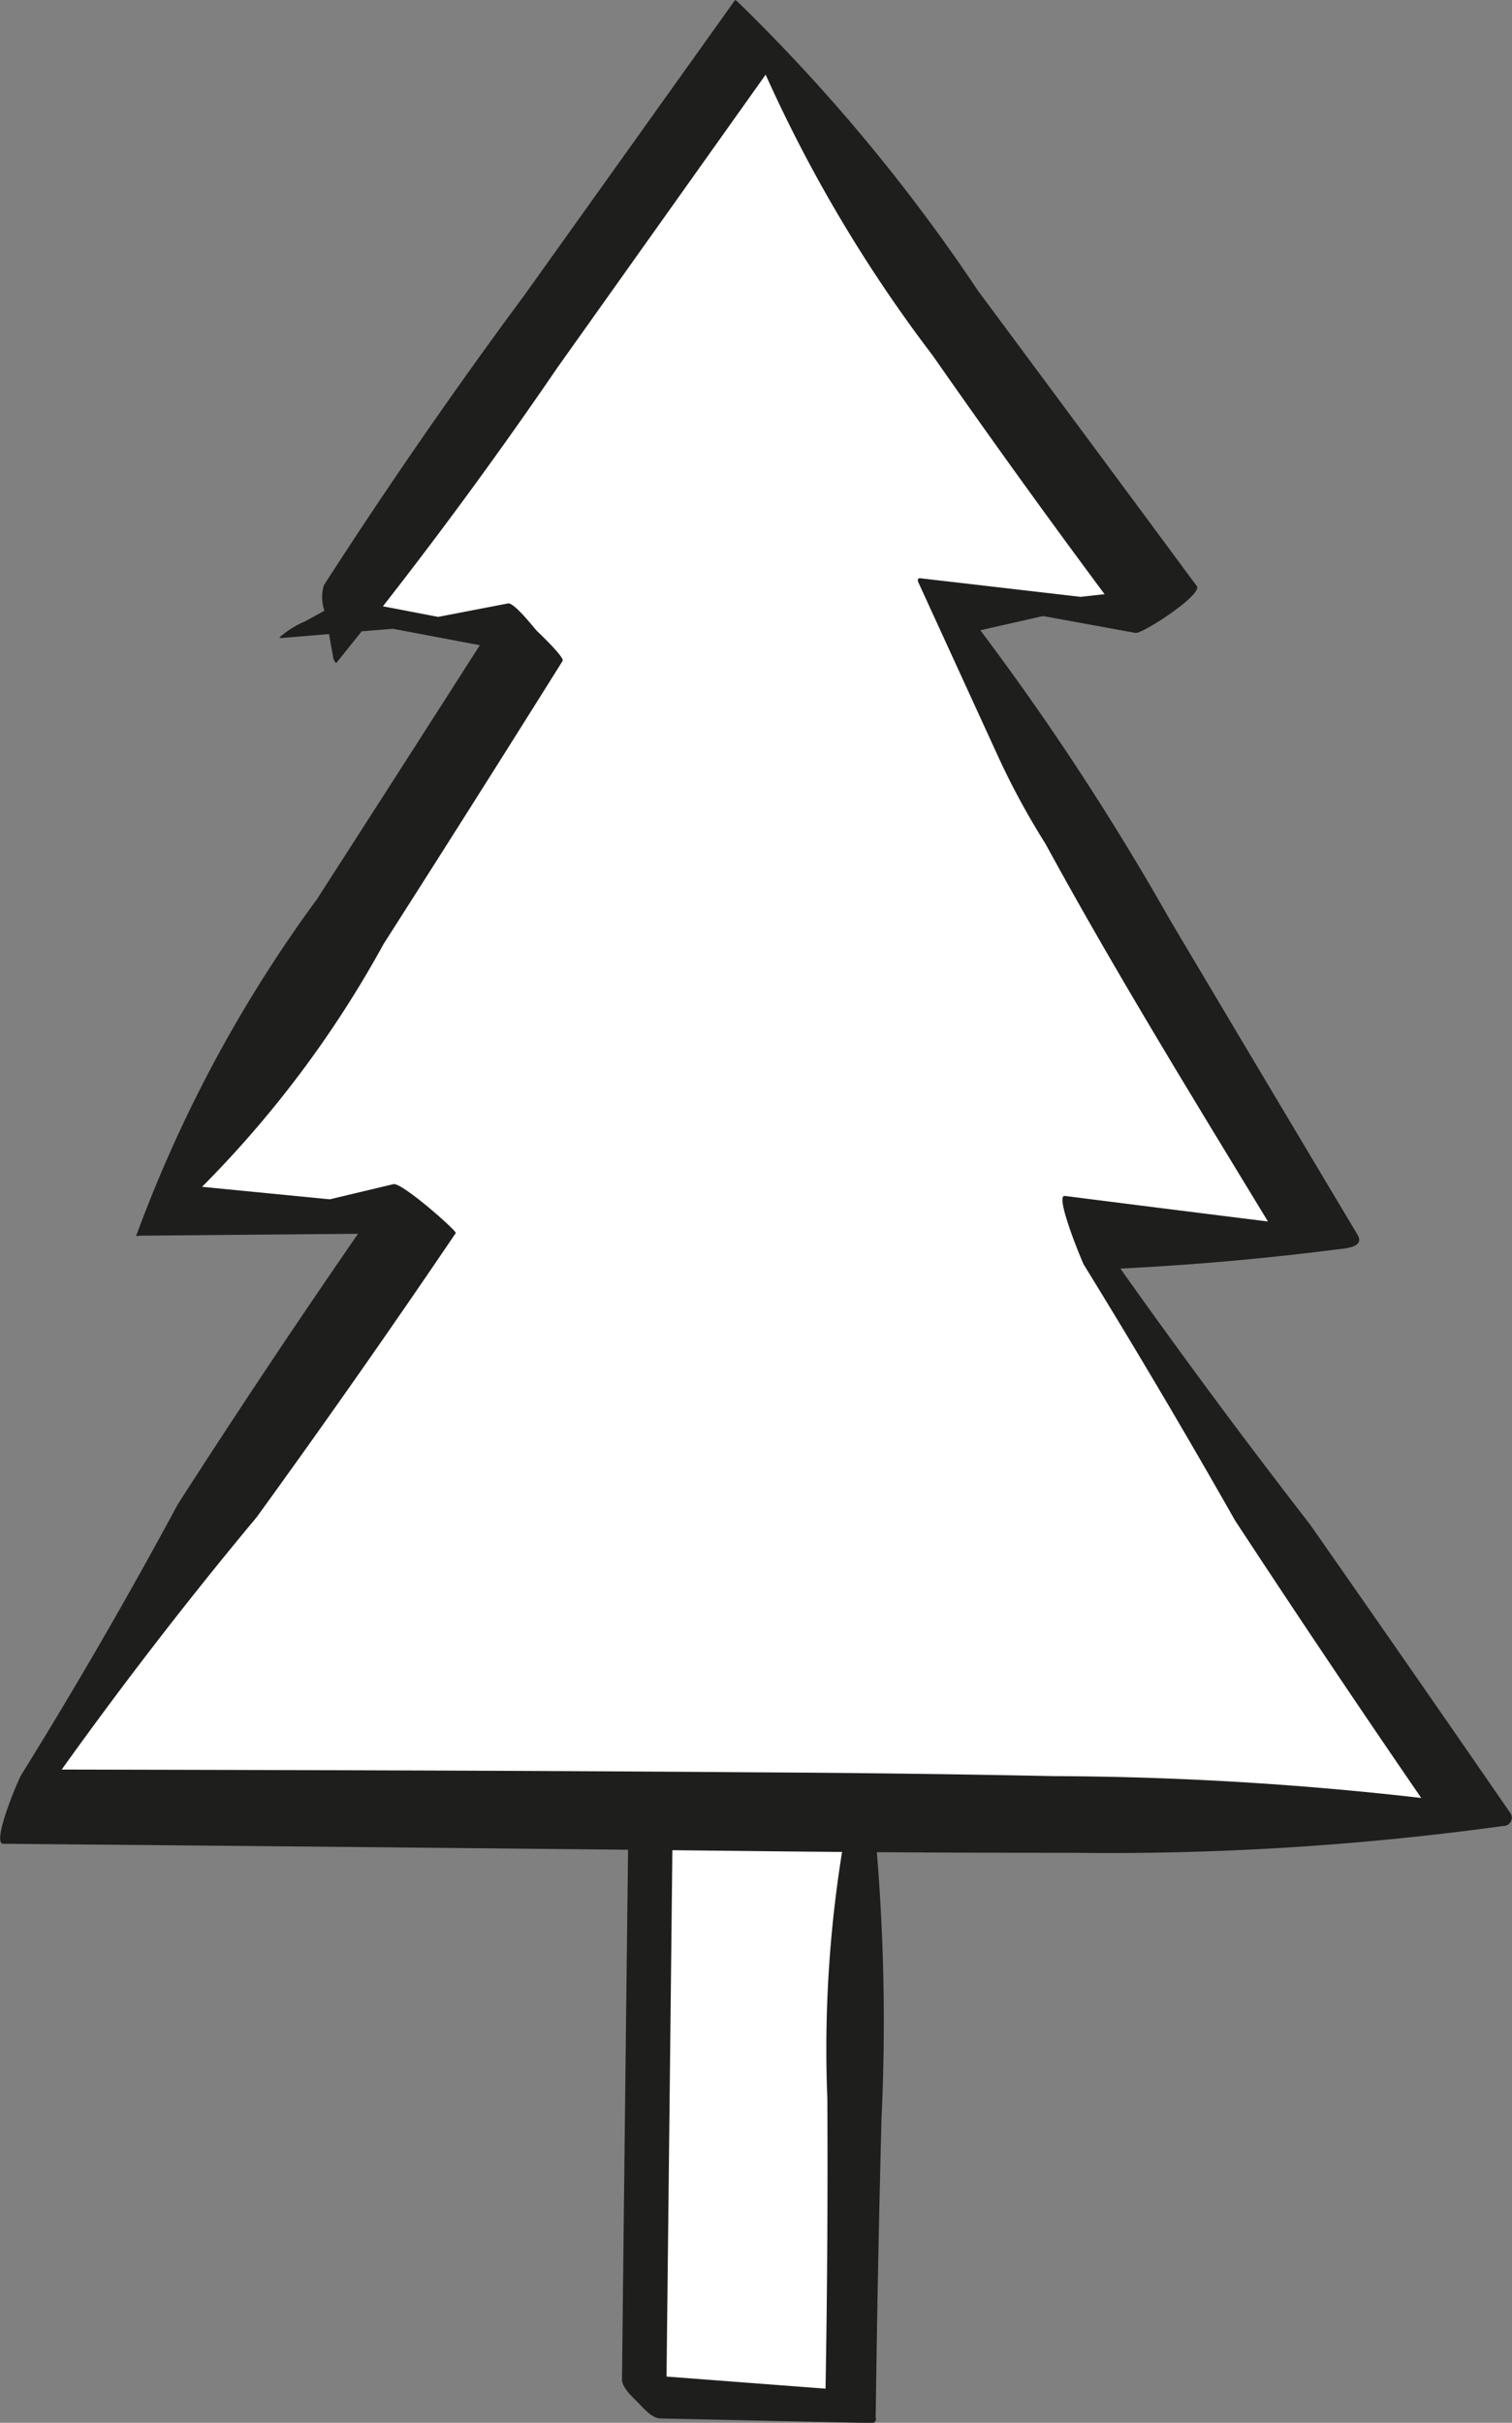 <svg id="Laag_1" data-name="Laag 1" xmlns="http://www.w3.org/2000/svg" viewBox="0 0 142.62 228.46"><rect x="0" y="0" width="142.62" height="228.46" fill="#808080" stroke="none"/><defs><style>.cls-1{fill:#fff;}.cls-2{fill:#1e1e1c;}</style></defs><title>icon-tree</title><path class="cls-1" d="M69,182.77l-.61,54.7,19.33.94.31-55.63" transform="translate(-6.61 -12.46)"/><path class="cls-2" d="M88.7,180.84a10.43,10.43,0,0,1-1.25,2.41,9.52,9.52,0,0,0-1.18,2.45,117.12,117.12,0,0,0-1.62,24.66q.07,13.67-.17,27.34l-15-1.14q.29-25.64.57-51.29c0-1.1-1.66-2.41-2.39-3-.23-.19-1.74-1.3-1.75-.13q-.33,27.35-.63,54.71c0,.76,1.07,1.72,1.49,2.14s1.29,1.5,2.13,1.52l20,.43a.37.37,0,0,0,.31-.5q.18-14.12.55-28.23A194.32,194.32,0,0,0,88.7,180.84Z" transform="translate(-6.61 -12.46)"/><path class="cls-1" d="M36.63,71,76.37,15.4,117,68.7l-20.57.47,36,59.37-23.38-.47L147,182.77H9.51l37.4-56.57-23.84.47L56.73,72Z" transform="translate(-6.61 -12.46)"/><path class="cls-2" d="M149.1,183.46q-9.42-13.66-18.93-27.26-9.2-11.87-17.88-24.12,10.35-.51,20.63-1.83c.74-.08,2.42-.23,1.74-1.36Q125.76,114,116.92,99.12A250.75,250.75,0,0,0,99.08,71.89L105,70.55l8.7,1.59c.67.12,6.38-3.62,5.8-4.41Q109.2,53.8,98.87,39.89a168.46,168.46,0,0,0-22.72-27.3l-.2-.13L56.09,40.27Q46.17,53.66,37.15,67.66a4.06,4.06,0,0,0,.06,2.39l-1.82,1a8.69,8.69,0,0,0-2.05,1.21c-.11.11-.64.4-.14.36l4.45-.37c.11.68.23,1.36.36,2a1.07,1.07,0,0,0,.31.74c.81-1,1.6-2,2.41-3l2.94-.24,8.2,1.55Q44.2,85.3,36.5,97.26a128.06,128.06,0,0,0-16.95,31.48q-.21.37.19.24l20.64-.18q-8.72,12.62-17,25.51-7,13-14.76,25.51c-.37.62-2.82,6.49-1.71,6.5Q42,186.63,77,187q15.35.18,30.71.17a272.18,272.18,0,0,0,40.7-2.53A.78.78,0,0,0,149.1,183.46ZM106,179.94q-14.28-.29-28.57-.36c-21.68-.17-43.36-.21-65-.26q8.76-12.24,18.4-23.81,9.6-13.24,18.77-26.78c.13-.18-5.09-4.8-5.88-4.61l-6,1.43-12.05-1.18a101.77,101.77,0,0,0,17.13-22.91q8.5-13.3,16.88-26.68c.21-.34-2.39-2.79-2.44-2.84-.2-.21-2.14-2.69-2.71-2.58l-6.59,1.27-5.21-1q8.6-11,16.46-22.51L78.83,19.5A134.83,134.83,0,0,0,94.6,46q7.93,11.37,16.2,22.49l-2.26.25L93.52,67q-.45-.09-.3.34l7.56,16.5A71.09,71.09,0,0,0,105.21,92c6.6,12.1,13.83,23.84,21,35.64q-9.58-1.19-19.16-2.41c-1-.13,1.66,6.27,1.79,6.48q7.35,11.93,14.26,24.11Q131.74,169,140.67,182A312.93,312.93,0,0,0,106,179.94Z" transform="translate(-6.61 -12.46)"/></svg>